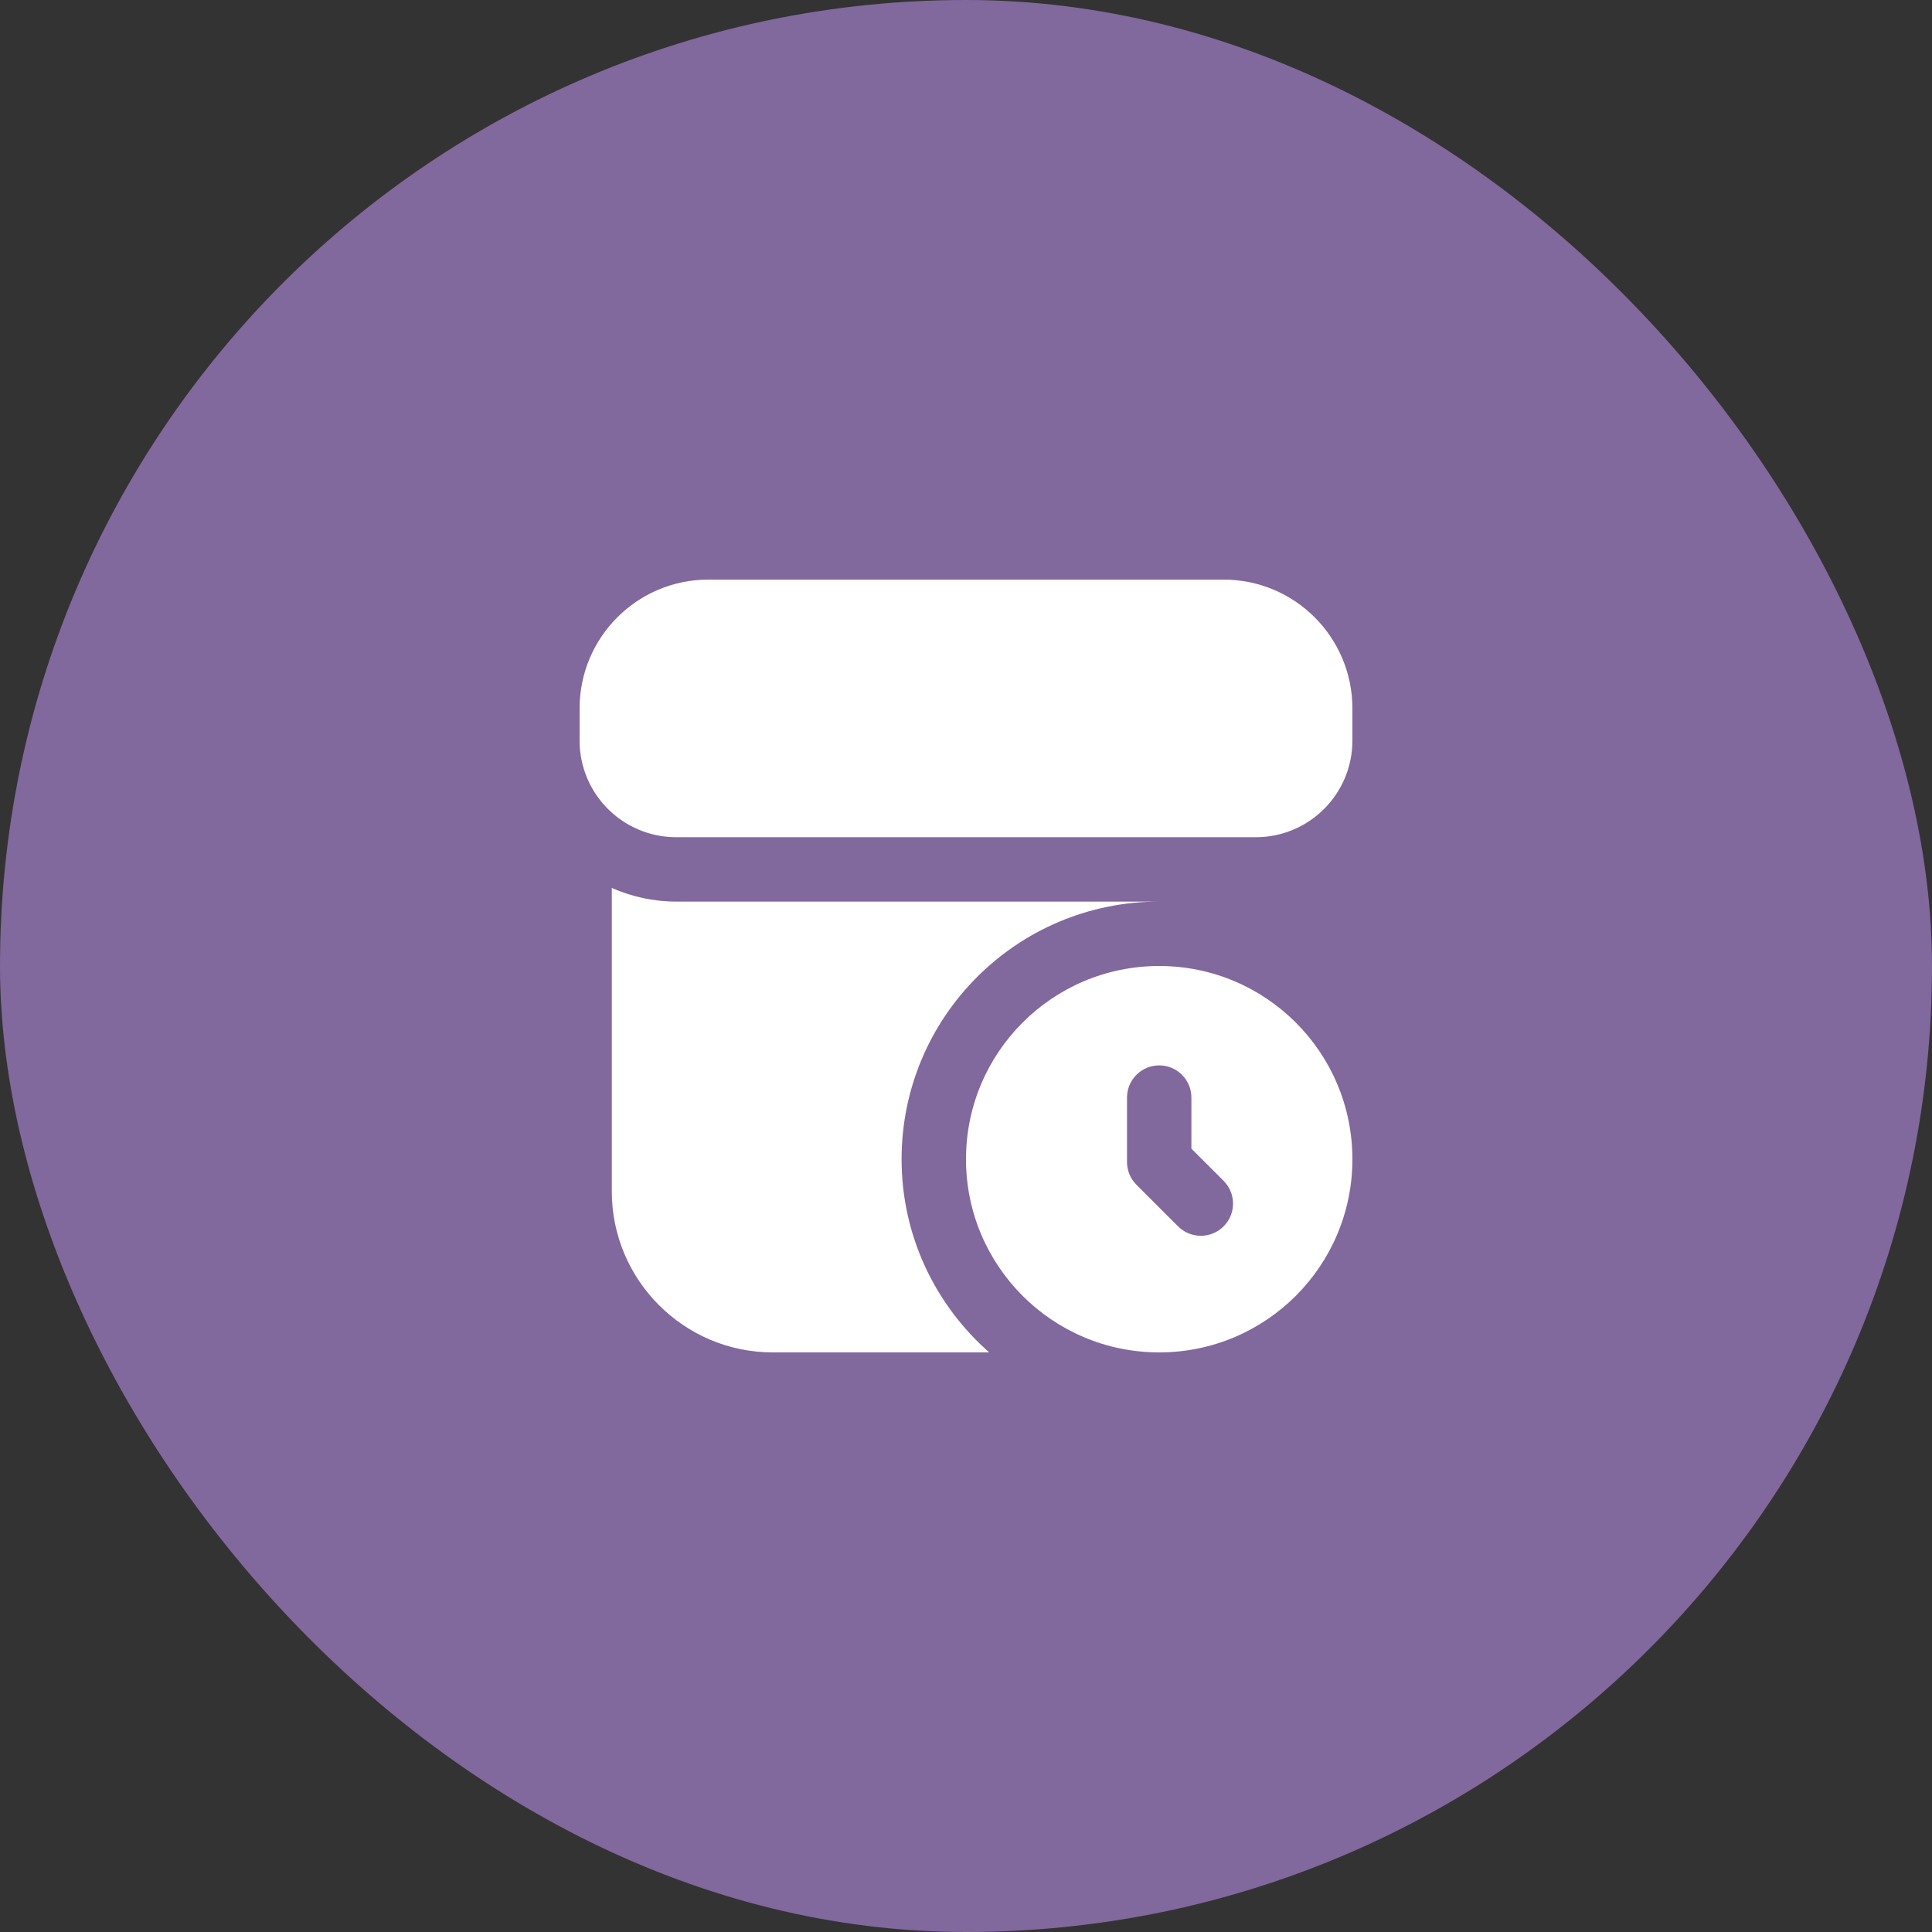 <svg width="80" height="80" viewBox="0 0 80 80" fill="none" xmlns="http://www.w3.org/2000/svg">
<rect x="0" y="0" width="80" height="80" fill="#333333" stroke="none"/>
<rect width="80" height="80" rx="40" fill="#81689D"/>
<g clip-path="url(#clip0_578_3956)">
<path d="M52 34.667H28C25.791 34.667 24 32.876 24 30.667V29.333C24 26.388 26.388 24 29.333 24H50.667C53.612 24 56 26.388 56 29.333V30.667C56 32.876 54.209 34.667 52 34.667ZM48 40C43.581 40 40 43.581 40 48C40 52.419 43.581 56 48 56C52.419 56 56 52.419 56 48C56 43.581 52.419 40 48 40ZM48.781 50.781L47.057 49.057C46.807 48.807 46.667 48.468 46.667 48.115V45.448C46.667 44.712 47.264 44.115 48 44.115C48.736 44.115 49.333 44.712 49.333 45.448V47.563L50.667 48.896C51.187 49.416 51.187 50.261 50.667 50.781C50.147 51.301 49.301 51.301 48.781 50.781ZM25.333 36.768V49.333C25.333 53.009 28.324 56 32 56H40.961C38.741 54.045 37.333 51.191 37.333 48C37.333 42.109 42.109 37.333 48 37.333H28C27.051 37.333 26.152 37.128 25.333 36.768Z" fill="white"/>
</g>
<defs>
<clipPath id="clip0_578_3956">
<rect width="32" height="32" fill="white" transform="translate(24 24)"/>
</clipPath>
</defs>
</svg>
